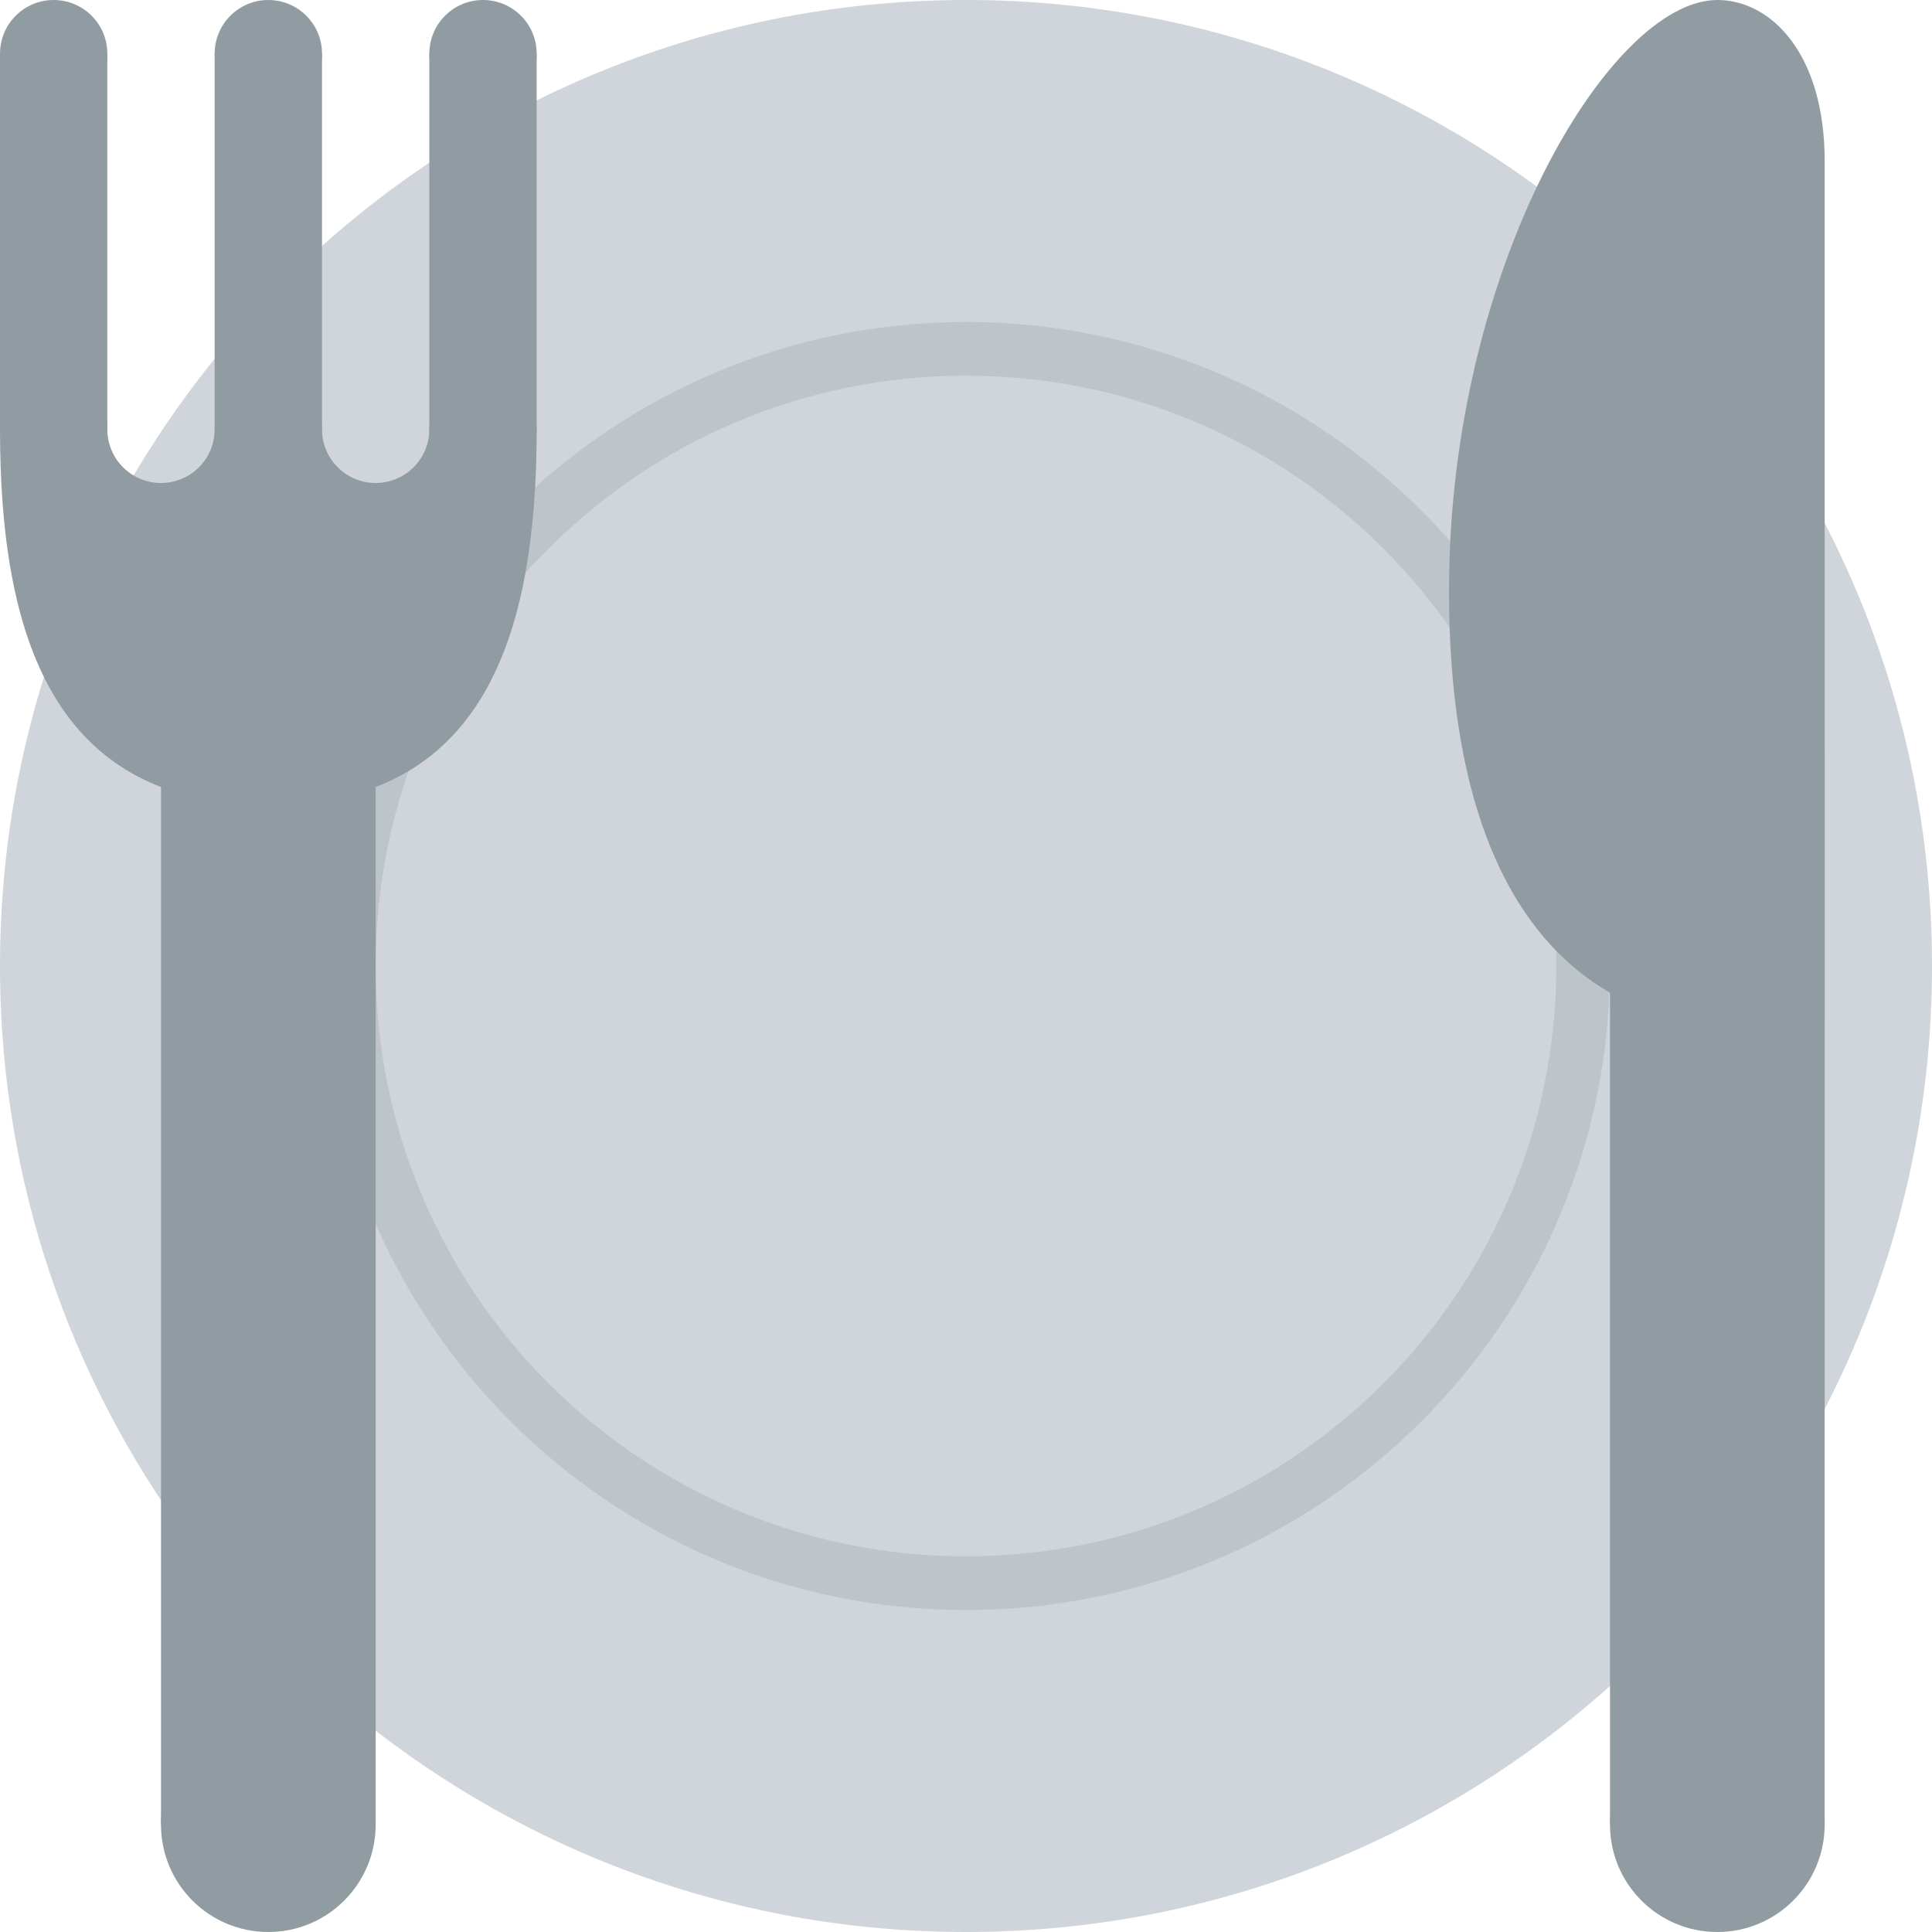 <svg viewBox="0 0 36 36" xmlns="http://www.w3.org/2000/svg"><path fill="#cfd5da" d="M36 18c0 9.941-8.059 18-18 18S0 27.941 0 18 8.059 0 18 0s18 8.059 18 18z" /><path fill="#bdc5ca" d="M30 18c0 6.628-5.372 12-12 12S6 24.628 6 18 11.372 6 18 6s12 5.372 12 12z" /><path fill="#cfd5da" d="M29 18c0 6.075-4.925 11-11 11-6.076 0-11-4.925-11-11 0-6.076 4.925-11 11-11s11 4.924 11 11z" /><g fill="#919ca2"><circle cx="1" cy="1" r="1" /><path d="M0 1h2v7H0z" /><circle cx="5" cy="1" r="1" /><path d="M4 1h2v7H4z" /><circle cx="9" cy="1" r="1" /><path d="M8 1h2v7H8zM3 14h4v20H3z" /><circle cx="5" cy="34" r="2" /><path d="M8 8c0 .552-.448 1-1 1s-1-.448-1-1H4c0 .552-.448 1-1 1s-1-.448-1-1H0c0 3.866 1 7 5 7s5-3.134 5-7H8z" /><circle cx="1" cy="8" r="1" /><circle cx="5" cy="8" r="1" /><circle cx="9" cy="8" r="1" /></g><g fill="#919ca2"><path d="M30 14h4v20h-4z" /><circle cx="32" cy="34" r="2" /><path d="M32 0c1 0 2 1 2 3v16s-7 2-7-8c0-6 3-11 5-11z" /></g></svg>